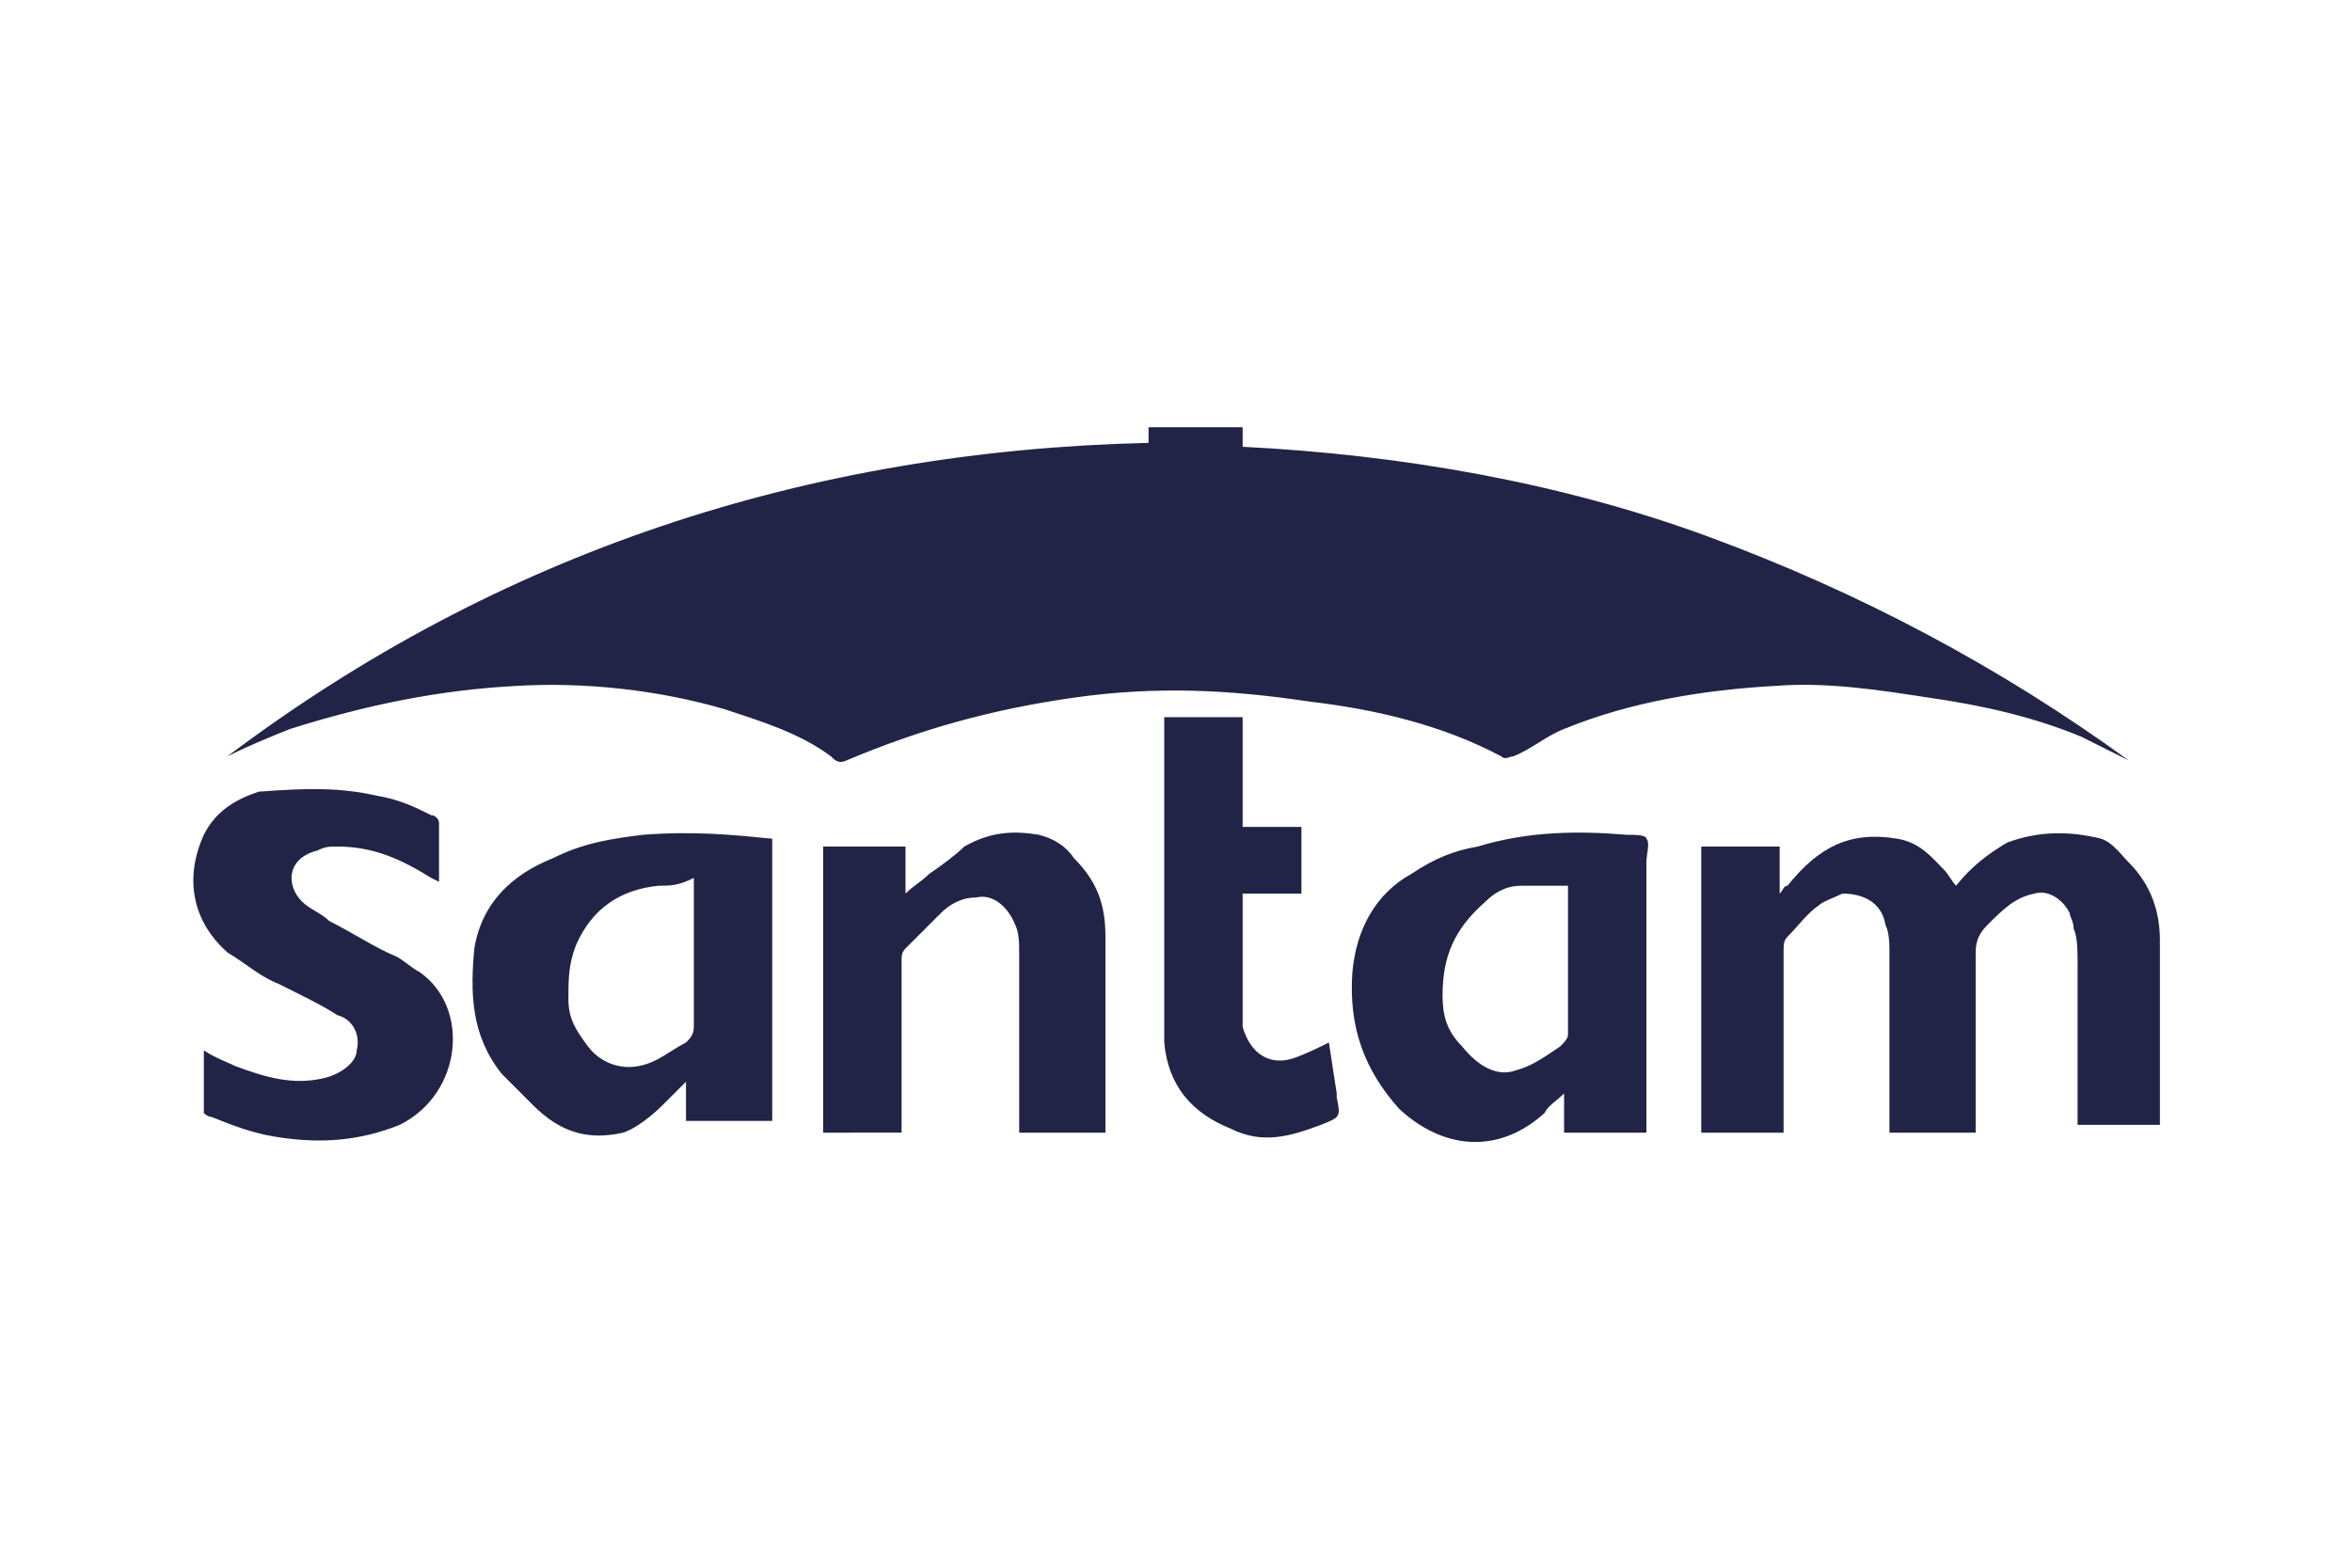 <?xml version="1.0" encoding="utf-8"?>
<!-- Generator: Adobe Illustrator 25.0.0, SVG Export Plug-In . SVG Version: 6.00 Build 0)  -->
<svg version="1.1" id="Layer_1" xmlns="http://www.w3.org/2000/svg" xmlns:xlink="http://www.w3.org/1999/xlink" x="0px" y="0px"
	 viewBox="0 0 60 40" style="enable-background:new 0 0 60 40;" xml:space="preserve">
<style type="text/css">
	.st0{fill-rule:evenodd;clip-rule:evenodd;fill:#212446;}
</style>
<g>
	<path class="st0" d="M9.6,20.3c0.6,0.1,1,0.3,1.4,0.5c0.1,0,0.2,0.1,0.2,0.2c0,0.5,0,1,0,1.5L11,22.4c-0.8-0.5-1.5-0.8-2.4-0.8
		c-0.2,0-0.3,0-0.5,0.1c-0.8,0.2-0.8,0.9-0.4,1.3c0.2,0.2,0.5,0.3,0.7,0.5c0.6,0.3,1.2,0.7,1.7,0.9c0.2,0.1,0.4,0.3,0.6,0.4
		c1.3,0.9,1.1,3.1-0.5,3.9c-1,0.4-2,0.5-3.2,0.3c-0.6-0.1-1.1-0.3-1.6-0.5c-0.1,0-0.2-0.1-0.2-0.1c0-0.6,0-1.1,0-1.6
		C5.5,27,5.8,27.1,6,27.2c0.8,0.3,1.5,0.5,2.3,0.3c0.4-0.1,0.8-0.4,0.8-0.7c0.1-0.4-0.1-0.8-0.5-0.9c-0.3-0.2-0.7-0.4-0.9-0.5
		l-0.6-0.3c-0.5-0.2-0.8-0.5-1.3-0.8c-0.9-0.8-1.1-1.9-0.6-3c0.3-0.6,0.8-0.9,1.4-1.1C7.9,20.1,8.7,20.1,9.6,20.3L9.6,20.3z
		 M19.7,21.4v7.2h-2.2v-1c-0.2,0.2-0.4,0.4-0.6,0.6c-0.3,0.3-0.7,0.6-1,0.7c-0.9,0.2-1.6,0-2.3-0.7c-0.3-0.3-0.6-0.6-0.8-0.8
		c-0.8-1-0.8-2.1-0.7-3.2c0.2-1.2,1-1.9,2-2.3c0.8-0.4,1.5-0.5,2.3-0.6C17.7,21.2,18.7,21.3,19.7,21.4z M41.5,21.3L41.5,21.3
		c0.2,0,0.5,0,0.5,0.1c0.1,0.1,0,0.4,0,0.6v3.3v3.6h-2.1v-1c-0.2,0.2-0.4,0.3-0.5,0.5c-1.1,1-2.5,1-3.7-0.1c-0.9-1-1.3-2.1-1.2-3.5
		c0.1-1.1,0.6-2,1.5-2.5c0.6-0.4,1.1-0.6,1.7-0.7C39,21.2,40.3,21.2,41.5,21.3L41.5,21.3z M31.7,18.5v2.6h1.5v1.7h-1.5
		c0,0.3,0,0.5,0,0.7v2.6v0.1c0.2,0.7,0.7,1,1.3,0.8c0.3-0.1,0.7-0.3,0.9-0.4l0.2,1.3v0.1c0.1,0.5,0.1,0.5-0.4,0.7
		c-0.8,0.3-1.5,0.5-2.3,0.1c-1-0.4-1.6-1.1-1.7-2.2c0-0.2,0-0.5,0-0.7v-3.7v-3.9H31.7L31.7,18.5z M53.6,21.4
		c0.3,0.1,0.5,0.4,0.7,0.6c0.6,0.6,0.8,1.3,0.8,2c0,1.5,0,3.1,0,4.6v0.1h-2.1v-0.2c0-1.3,0-2.6,0-3.9c0-0.3,0-0.7-0.1-0.9
		c0-0.2-0.1-0.3-0.1-0.4c-0.2-0.4-0.6-0.6-0.9-0.5c-0.5,0.1-0.8,0.4-1.2,0.8c-0.2,0.2-0.3,0.4-0.3,0.7c0,1.4,0,2.9,0,4.3v0.3h-2.2
		v-0.3c0-1.4,0-2.9,0-4.3c0-0.2,0-0.5-0.1-0.7c-0.1-0.6-0.6-0.8-1.1-0.8c-0.2,0.1-0.5,0.2-0.6,0.3c-0.3,0.2-0.5,0.5-0.8,0.8
		c-0.1,0.1-0.1,0.2-0.1,0.4v2.2v2.4h-2.1v-7.3h2v1.2c0.1-0.1,0.1-0.2,0.2-0.2c0.8-1,1.6-1.4,2.8-1.2c0.6,0.1,0.9,0.5,1.2,0.8
		c0.1,0.1,0.2,0.3,0.3,0.4c0.4-0.5,0.8-0.8,1.3-1.1C52,21.2,52.8,21.2,53.6,21.4z M26.5,21.3c0.4,0.1,0.7,0.3,0.9,0.6
		c0.6,0.6,0.8,1.2,0.8,2c0,1.6,0,3.3,0,4.9c0,0,0,0,0,0.1h-2.2v-0.3c0-1.4,0-2.9,0-4.3c0-0.2,0-0.5-0.1-0.7c-0.2-0.5-0.6-0.8-1-0.7
		c-0.4,0-0.7,0.2-0.9,0.4l-0.6,0.6c-0.1,0.1-0.2,0.2-0.3,0.3c-0.1,0.1-0.1,0.2-0.1,0.3v2.1v2.3H21v-7.3h2.1v1.2
		c0.2-0.2,0.4-0.3,0.6-0.5c0.3-0.2,0.7-0.5,0.9-0.7C25.3,21.2,25.9,21.2,26.5,21.3L26.5,21.3z M38.8,22.6c-0.4,0-0.7,0.2-0.9,0.4
		c-0.8,0.7-1.1,1.4-1.1,2.4c0,0.5,0.1,0.9,0.5,1.3c0.4,0.5,0.9,0.8,1.4,0.6c0.4-0.1,0.8-0.4,1.1-0.6c0.1-0.1,0.2-0.2,0.2-0.3
		c0-1.2,0-2.3,0-3.6v-0.2C39.6,22.6,39.2,22.6,38.8,22.6L38.8,22.6z M16.8,22.6c-1,0.1-1.7,0.6-2.1,1.5c-0.2,0.5-0.2,0.9-0.2,1.4
		c0,0.5,0.2,0.8,0.5,1.2s0.8,0.6,1.3,0.5c0.5-0.1,0.8-0.4,1.2-0.6c0.1-0.1,0.2-0.2,0.2-0.4c0-1.2,0-2.3,0-3.6v-0.2
		C17.3,22.6,17.1,22.6,16.8,22.6z M31.7,10.9v0.5c4,0.2,8.1,0.9,11.9,2.3s7.4,3.3,10.7,5.7c-0.4-0.2-0.8-0.4-1.2-0.6
		c-1.2-0.5-2.5-0.8-3.9-1c-1.3-0.2-2.6-0.4-3.9-0.3c-1.8,0.1-3.7,0.4-5.4,1.1c-0.5,0.2-0.8,0.5-1.3,0.7c-0.1,0-0.2,0.1-0.3,0
		c-1.5-0.8-3.2-1.2-4.9-1.4c-2-0.3-3.9-0.4-6-0.1c-2.1,0.3-3.9,0.8-5.8,1.6c-0.2,0.1-0.3,0-0.4-0.1c-0.8-0.6-1.8-0.9-2.7-1.2
		c-1.7-0.5-3.6-0.7-5.3-0.6c-2,0.1-3.9,0.5-5.8,1.1c-0.5,0.2-1,0.4-1.6,0.7c6.9-5.2,14.8-7.8,23.5-8c0-0.1,0-0.2,0-0.2
		c0-0.1,0-0.1,0-0.2H31.7L31.7,10.9z"/>
</g>
</svg>
